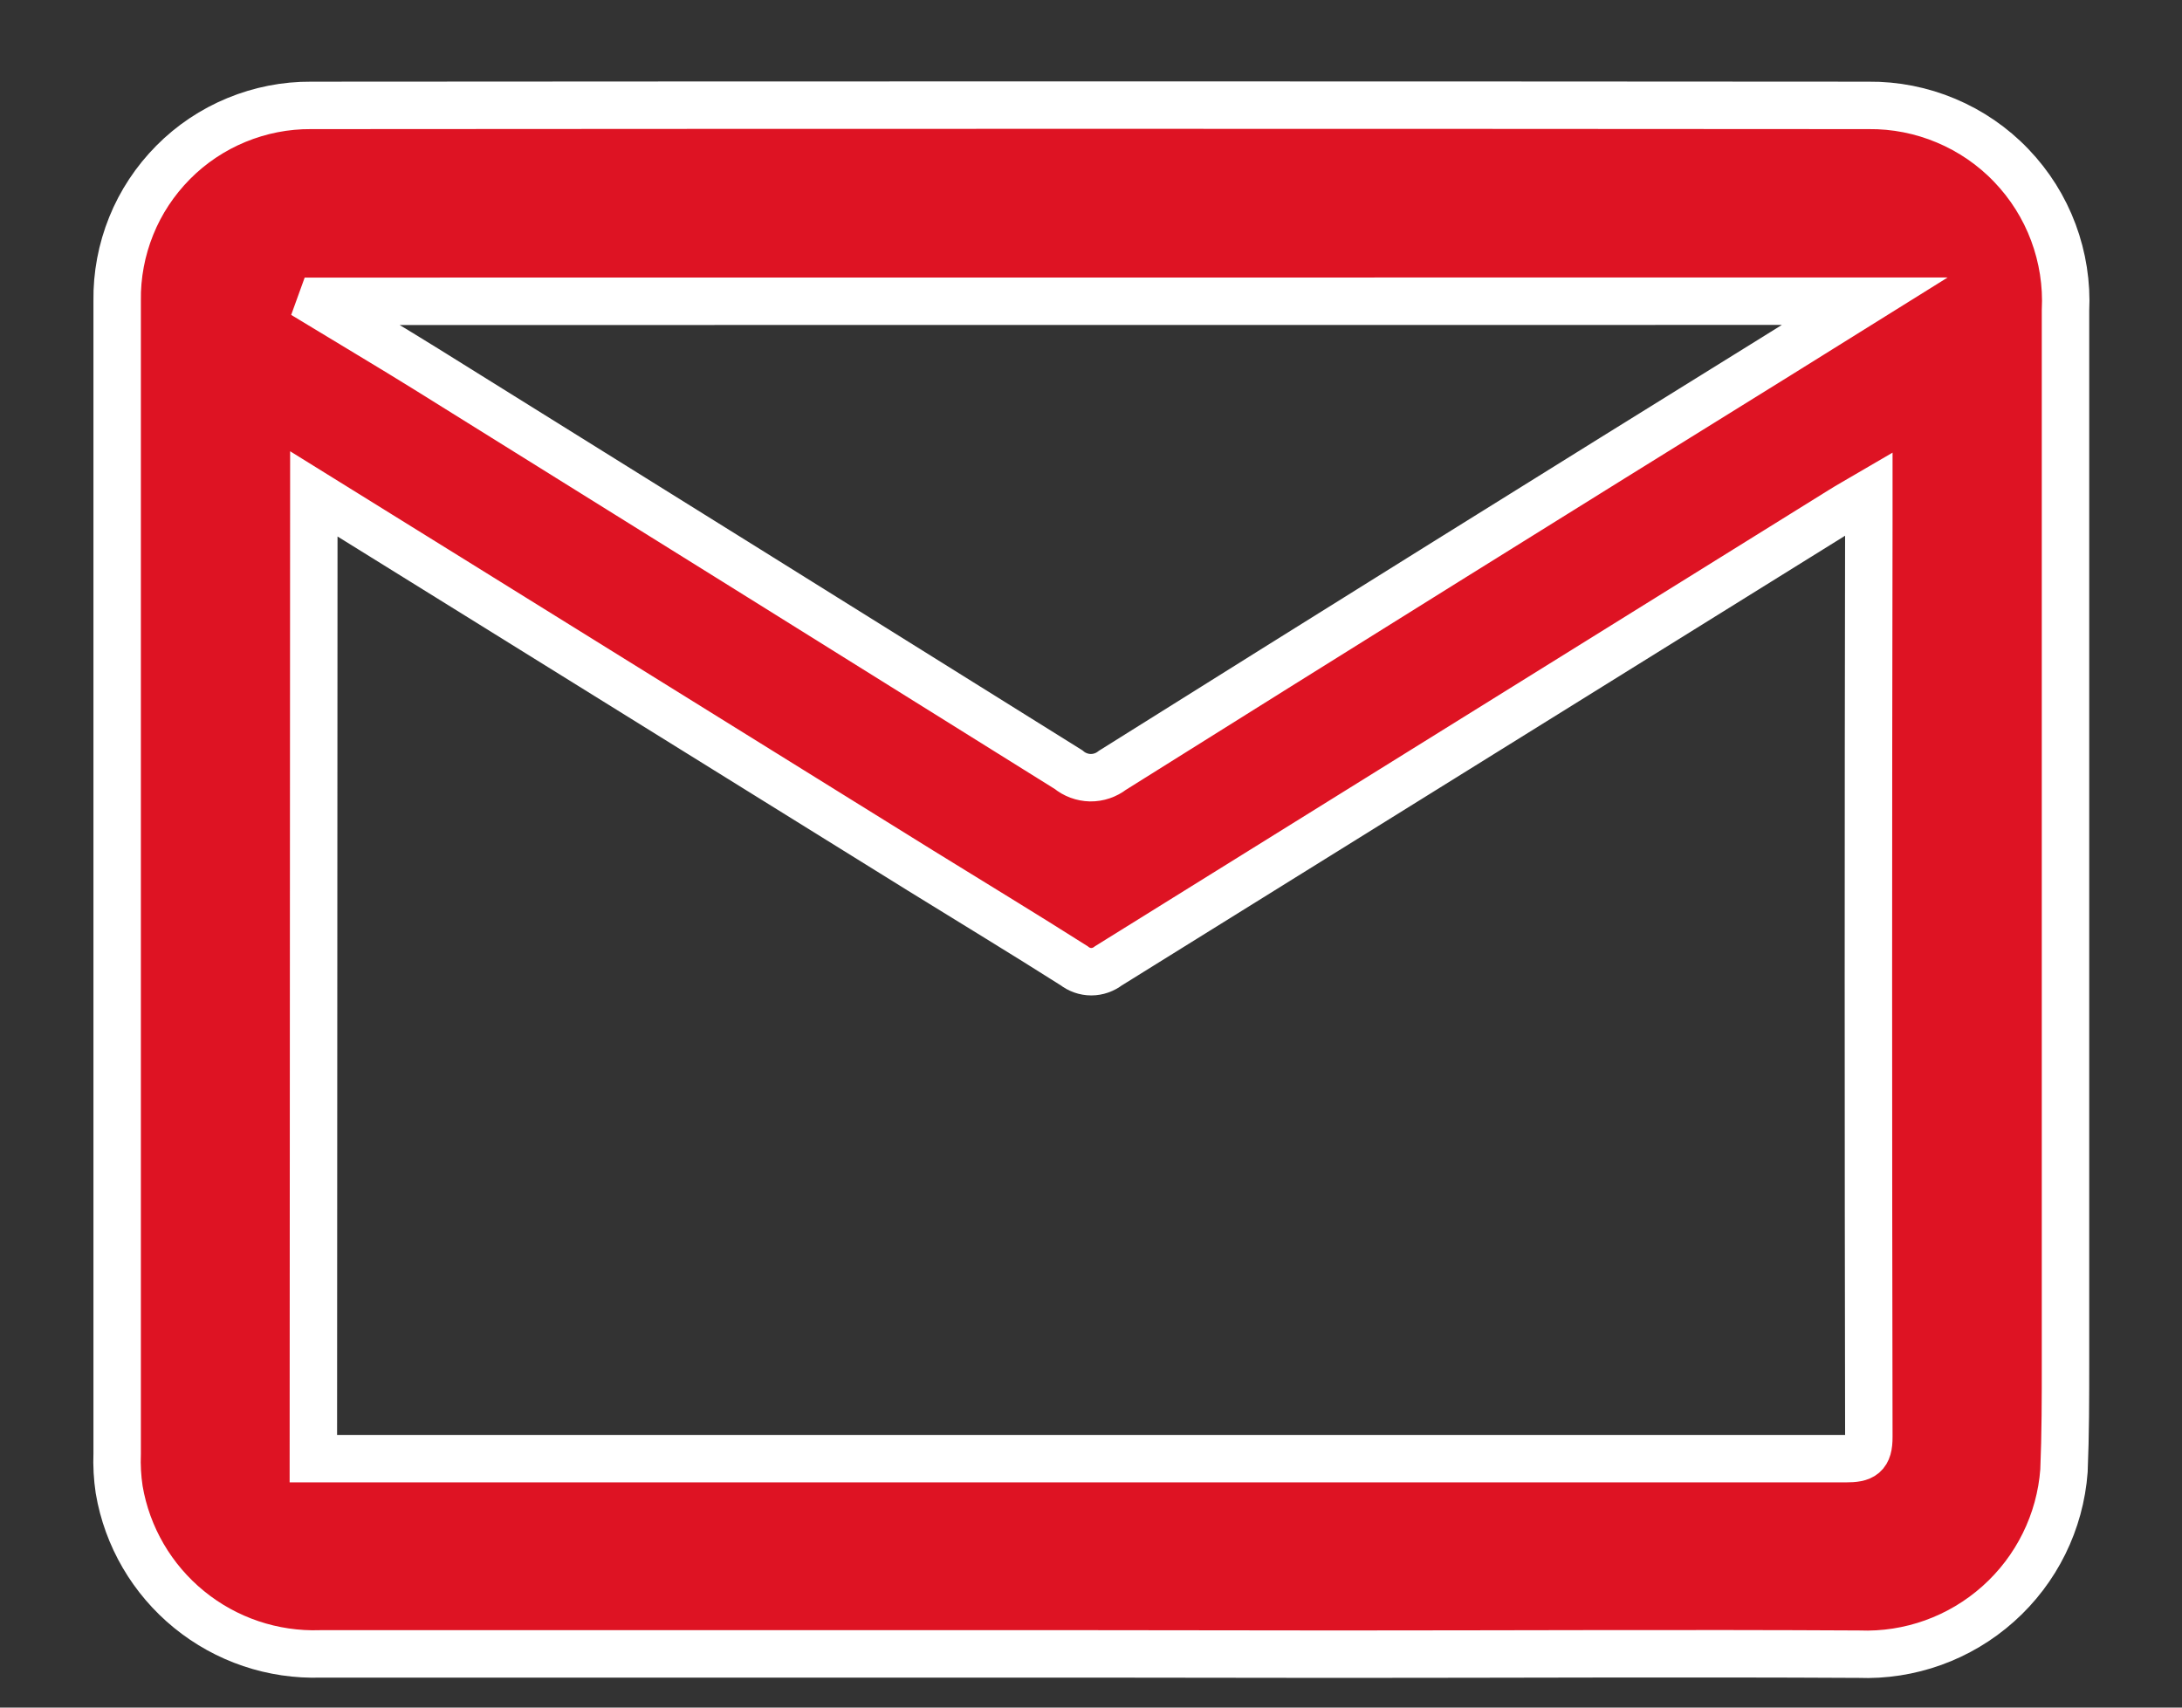 <svg width="23" height="18" viewBox="0 0 23 18" fill="none" xmlns="http://www.w3.org/2000/svg">
<rect x="0" y="0" width="23" height="18" fill="#333333" stroke="none"/>
<path d="M11.503 17.434H3.381C2.877 17.451 2.384 17.285 1.993 16.966C1.603 16.648 1.34 16.199 1.256 15.702C1.237 15.575 1.23 15.448 1.235 15.32C1.235 11.27 1.235 7.22 1.235 3.171C1.231 2.901 1.282 2.632 1.383 2.382C1.484 2.131 1.635 1.904 1.825 1.712C2.015 1.52 2.242 1.368 2.492 1.265C2.742 1.162 3.009 1.109 3.28 1.111C8.751 1.107 14.223 1.107 19.695 1.111C19.976 1.108 20.254 1.163 20.513 1.272C20.772 1.381 21.006 1.541 21.2 1.744C21.395 1.947 21.546 2.187 21.644 2.45C21.742 2.713 21.786 2.993 21.772 3.274C21.772 6.967 21.772 10.659 21.772 14.352C21.772 14.736 21.772 15.121 21.756 15.503C21.716 16.043 21.467 16.547 21.063 16.907C20.659 17.268 20.131 17.458 19.59 17.437C17.757 17.427 15.925 17.437 14.09 17.437L11.503 17.434ZM3.303 15.376H3.531C8.839 15.376 14.148 15.376 19.457 15.376C19.634 15.376 19.7 15.343 19.699 15.146C19.693 11.925 19.693 8.705 19.699 5.485V5.207C19.574 5.28 19.488 5.328 19.405 5.38C16.831 6.98 14.257 8.58 11.685 10.18C11.633 10.22 11.569 10.243 11.503 10.243C11.437 10.243 11.373 10.22 11.322 10.18C10.788 9.841 10.246 9.513 9.708 9.18L4.731 6.089L3.308 5.206L3.303 15.376ZM3.387 3.176L3.374 3.212C3.746 3.438 4.12 3.659 4.49 3.889C6.748 5.295 9.006 6.703 11.262 8.112C11.327 8.166 11.408 8.196 11.493 8.198C11.578 8.199 11.66 8.171 11.727 8.119C14.066 6.652 16.409 5.191 18.756 3.736L19.656 3.175L3.387 3.176Z" fill="#DE1323" stroke="white" stroke-width="0.5"/>
</svg>
